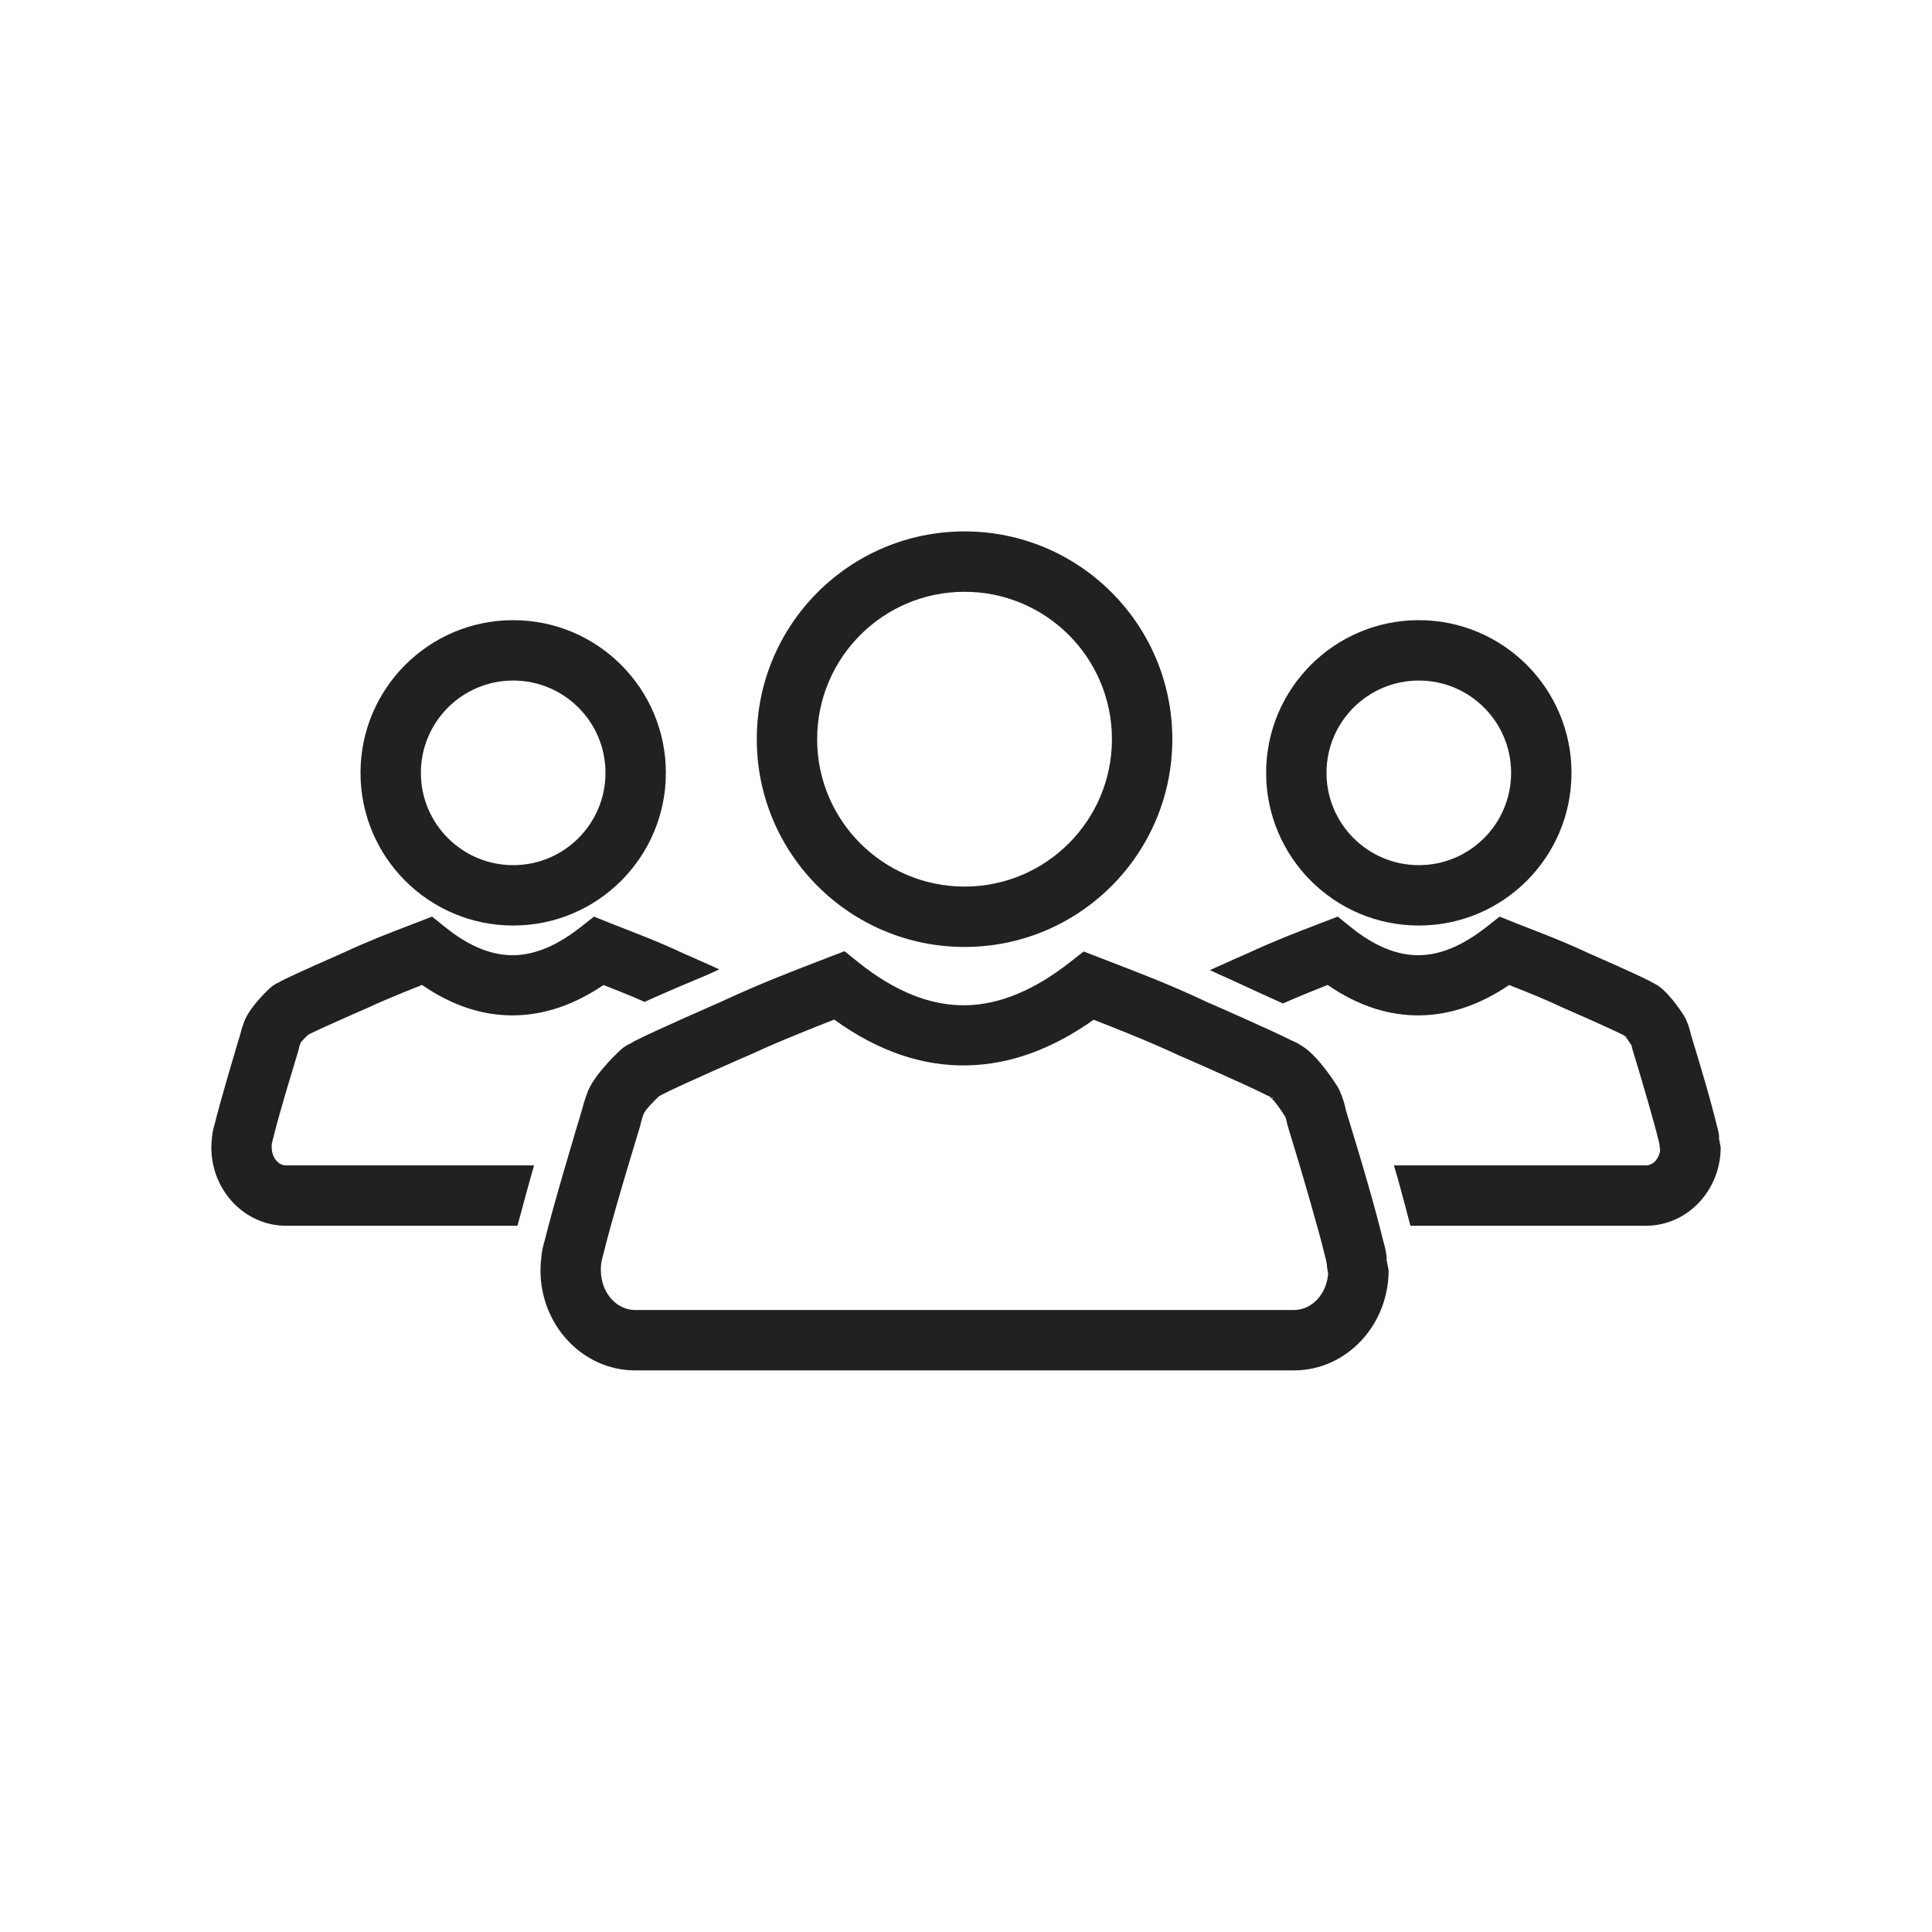 <?xml version="1.0" encoding="UTF-8"?>
<!DOCTYPE svg PUBLIC "-//W3C//DTD SVG 1.1//EN" "http://www.w3.org/Graphics/SVG/1.1/DTD/svg11.dtd">
<!-- Creator: CorelDRAW -->
<svg xmlns="http://www.w3.org/2000/svg" xml:space="preserve" width="40" height="40" style="shape-rendering:geometricPrecision; text-rendering:geometricPrecision; image-rendering:optimizeQuality; fill-rule:evenodd; clip-rule:evenodd"
viewBox="0 0 2048 2048"
 xmlns:xlink="http://www.w3.org/1999/xlink">
 <defs>
  <style type="text/css">
   <![CDATA[
    .fil0 {fill:none}
    .fil1 {fill:#212121;fill-rule:nonzero}
   ]]>
  </style>
 </defs>
 <g id="Layer_x0020_1">
  <rect class="fil0" width="2048" height="2048"/>
  <rect class="fil0" x="255.999" y="255.999" width="1536" height="1536"/>
  <g id="_393450808">
   <path id="_393450448" class="fil1" d="M1406.33 1339.43c-0.09,-0.784 -0.265,-1.746 -0.496,-2.822 -0.441,-2.037 -0.732,-3.244 -0.905,-3.811l-0.501 -1.876c-3.202,-13.329 -8.949,-34.174 -15.363,-56.589 -9.325,-32.583 -18.622,-63.349 -23.898,-80.348l-1 -3.875c-0.265,-1.505 -0.588,-2.843 -0.958,-4.031 -0.259,-0.831 -0.522,-1.605 -0.787,-2.328 -3.223,-5.044 -11.647,-17.82 -16.058,-20.712l0.246 -0.376 -3.748 -1.641c-22.167,-11.381 -91.658,-41.624 -91.858,-41.711l-1 -0.374c-16.672,-7.864 -34.239,-15.361 -52.336,-22.708 -15.567,-6.318 -27.561,-11.048 -38.361,-15.245 -43.334,30.677 -88.042,47.516 -134.347,48.383 -46.697,0.875 -93.58,-14.585 -140.685,-48.568 -11.127,4.344 -23.418,9.226 -38.233,15.268 -18.112,7.384 -35.731,14.914 -52.587,22.748l-0.75 0.25c-0.196,0.085 -67.123,29.199 -90.56,41.02 -1.139,0.672 -2.322,1.318 -3.507,1.962 -4.505,4.246 -13.577,13.148 -16.242,18.386 -0.82,2.274 -2.471,6.993 -2.854,9.152l-0.875 3.75c-5.861,19.375 -15.144,50.091 -19.879,66.346 -7.452,25.583 -14.9,52.05 -19.489,70.84l-0.501 1.876c-0.243,0.787 -0.543,1.976 -0.904,3.637 -0.236,1.091 -0.412,2.066 -0.504,2.871l-0.125 0.501c-0.086,0.663 -0.184,1.828 -0.285,3.409 -0.039,0.614 -0.059,1.872 -0.059,3.699 0,12.223 4.403,23.108 11.528,30.83 6.459,7.003 15.268,11.332 24.893,11.332l698.228 0c9.63,0 18.439,-4.329 24.901,-11.332 6.418,-6.956 10.629,-16.478 11.401,-27.232 -0.651,-3.014 -0.966,-5.75 -1.277,-8.469 -0.265,-2.317 0.056,-0.098 0.084,-0.009l0.002 0c0.002,-0.04 -0.052,-0.491 -0.226,-1.83l-0.125 -0.376zm62.003 -16.322c0.614,2.846 1.128,5.874 1.498,9.072l-0.076 0.008c0.148,1.136 0.241,1.824 0.296,2.211l0.038 -0.004c-0.037,-0.367 -0.077,-0.724 0.006,-0.001l0.009 0.154 -0.015 -0.152 -0.038 0.004 0.039 0.269c-0.064,0.188 -0.309,-0.116 -0.439,-0.223l-0.081 0.009c0.004,0.071 0.056,0.236 0.181,0.559l2.251 11.5c0,28.772 -10.897,54.971 -28.531,74.08 -18.295,19.828 -43.702,32.084 -71.902,32.084l-698.228 0c-28.195,0 -53.602,-12.255 -71.894,-32.084 -17.63,-19.111 -28.528,-45.308 -28.528,-74.08 0,-1.879 0.104,-4.47 0.309,-7.698 0.129,-2.023 0.369,-4.421 0.719,-7.153l-0.059 -0.007c0.37,-3.21 0.885,-6.256 1.506,-9.122 0.527,-2.432 1.283,-5.222 2.204,-8.239 4.807,-19.515 12.376,-46.397 19.939,-72.363 10.148,-34.838 16.006,-54.291 19.576,-66.094 1.853,-7.938 5.734,-18.146 5.746,-18.18l0.75 -1.874c8.594,-19.788 34.785,-43.31 34.859,-43.377l2.751 -2.25c2.062,-1.481 4.271,-2.673 6.54,-3.905 0.087,-0.047 0.08,-0.025 0.02,0.037l0.078 0.144 3.99 -2.438c22.287,-11.426 87.371,-39.841 94.888,-43.115l-0.03 -0.064c18.547,-8.62 36.949,-16.502 55.337,-24 14,-5.709 34.315,-13.574 56.05,-21.93l17.119 -6.581 14.256 11.456c39.833,32.007 77.921,46.54 114.494,45.855 36.602,-0.685 73.46,-16.728 110.541,-45.85l14.187 -11.144 16.938 6.52c21.771,8.379 43.315,16.671 56.041,21.836 18.4,7.469 36.853,15.372 55.586,24.208l-0.024 0.051c8.389,3.658 69.076,30.183 92.697,42.054 6.139,2.434 9.793,5.237 9.813,5.248l1.625 1c17.608,11.542 36.554,42.431 36.608,42.519l2.125 4.126c1.619,3.717 3.011,7.359 4.11,10.896 1.085,3.488 1.983,6.964 2.659,10.416 6.151,19.871 15.69,51.354 23.699,79.338 5.714,19.971 11.322,40.55 15.597,58.232 0.963,3.19 1.717,5.946 2.171,8.043zm-120.344 -159.07c-0.008,-0.005 3.873,0.648 0.404,-0.706l-0.404 0.706zm-680.643 -57.294l0.51 -0.312 -0.078 -0.144c-0.267,0.27 -1.574,1.3 -0.432,0.456zm802.758 227.804c0,0.052 -0.005,0.092 -0.014,0.12 0.05,0.317 0.038,0.135 0.014,-0.12zm-0.454 -0.103c-0.051,-0.043 -0.085,-0.053 -0.081,0.009l0.081 -0.009zm-62.973 7.189c0.001,0.004 0.002,0.004 0.002,0l-0.002 0z"/>
   <path id="_393448840" class="fil1" d="M1022.46 563.318c60.815,0 115.877,24.653 155.734,64.512 39.859,39.858 64.512,94.919 64.512,155.734 0,60.815 -24.653,115.877 -64.512,155.736 -39.856,39.856 -94.919,64.512 -155.734,64.512 -60.815,0 -115.878,-24.655 -155.734,-64.512 -39.859,-39.859 -64.512,-94.921 -64.512,-155.736 0,-60.815 24.653,-115.877 64.512,-155.734 39.858,-39.859 94.919,-64.512 155.734,-64.512zm110.484 109.762c-28.272,-28.273 -67.335,-45.761 -110.484,-45.761 -43.149,0 -82.212,17.487 -110.484,45.761 -28.273,28.272 -45.761,67.335 -45.761,110.484 0,43.149 17.487,82.212 45.761,110.485 28.271,28.271 67.335,45.761 110.484,45.761 43.149,0 82.213,-17.49 110.484,-45.761 28.273,-28.273 45.761,-67.336 45.761,-110.485 0,-43.149 -17.487,-82.212 -45.761,-110.484z"/>
   <path id="_393453856" class="fil1" d="M1758.92 1212.44c-0.019,-0.168 -0.086,-0.509 -0.187,-0.974 -0.296,-1.374 -0.369,-1.782 -0.391,-1.857l-0.501 -1.876c-2.037,-8.485 -6.004,-22.825 -10.515,-38.593 -6.589,-23.027 -12.899,-43.928 -16.409,-55.239l-1 -3.875c-0.115,-0.651 -0.233,-1.16 -0.351,-1.54l-0.157 -0.489c-2.156,-3.361 -5.953,-9.082 -7.429,-10.05l0.12 -0.184 -1.605 -0.703c-14.237,-7.31 -62.764,-28.437 -62.903,-28.498l-0.875 -0.374c-18.977,-8.953 -37.87,-16.585 -56.973,-24.018 -30.139,20.373 -61.375,31.534 -93.868,32.142 -32.881,0.617 -65.728,-9.663 -98.545,-32.231 -6.033,2.385 -12.937,5.154 -21.297,8.563 -8.947,3.648 -17.678,7.329 -26.1,11.07 -46.89,-21.169 -47.474,-21.979 -67.694,-30.831l-1.341 -0.633c-2.784,-1.313 -5.572,-2.611 -8.369,-3.896 17.753,-8.082 37.244,-16.593 40.916,-18.194l-0.008 -0.018c13.056,-6.067 25.87,-11.559 38.596,-16.749 8.317,-3.391 22.902,-9.032 38.855,-15.164l17.118 -6.582 14.257 11.457c25.573,20.55 49.715,29.887 72.613,29.458 22.926,-0.429 46.376,-10.765 70.272,-29.532l14.467 -11.363 17.158 6.863 0.018 0.007 -0.024 0.059c26.679,10.268 52.836,20.349 77.199,31.841l-0.002 0.006c6.646,2.9 49.527,21.651 65.531,29.868l-0.04 0.079c3.034,1.545 6.386,3.424 6.399,3.432l1.126 0.626c13.839,9.072 28.195,32.449 28.237,32.515l2.125 4c1.285,2.946 2.374,5.799 3.223,8.524 0.827,2.654 1.514,5.285 2.039,7.881 4.367,14.121 10.926,35.766 16.223,54.273 3.823,13.358 7.656,27.458 10.75,40.238 0.768,2.545 1.342,4.635 1.656,6.086 0.484,2.236 0.892,4.646 1.188,7.225l-0.076 0.008 0.184 1.365 -0.544 -1.324 -0.131 0.015 0.296 1.514 0.403 -0.046 0.021 0.123 -0.4 0.044 1.822 9.312c0,22.414 -8.525,42.86 -22.316,57.807 -14.457,15.664 -34.556,25.348 -56.887,25.348l-249.725 0c-4.556,-17.114 -8.869,-34.285 -13.745,-51.32 -1.209,-4.225 -2.469,-8.452 -3.759,-12.681l267.229 0c3.761,0 7.265,-1.756 9.886,-4.596 2.717,-2.946 4.577,-6.969 5.138,-11.591 -0.328,-1.827 -0.522,-3.517 -0.716,-5.2l0 -0.125c-0.183,-1.628 -0.002,-0.399 0.061,-0.007l0.011 -0.001 -0.129 -1.018 -0.125 -0.376zm-35.815 -113.867c-0.002,-0.001 3.021,0.809 1.39,0.237l-1.214 -0.531 -0.176 0.294zm98.64 106.128l0.035 0.178 0.054 -0.007c-0.322,-0.794 -0.53,-1.307 -0.09,-0.171zm0.808 2.022l0.025 -0.004 -0.005 -0.054 -0.044 -0.102 0.024 0.159zm0.025 -0.004l0.011 -0.001 0.014 0.124 -0.018 0.002 -0.007 -0.125zm0.011 -0.001l0.011 -0.001 -0.014 -0.028 0.004 0.03zm0.011 -0.001l0.004 0c0,0.004 -0.001,0.004 -0.004,0zm-0.014 -0.028l-0.012 -0.024c-0.017,-0.206 -0.04,-0.435 0.012,0.024zm-63.422 7.146c0.02,0.125 0.03,0.163 0.011,-0.001l-0.011 0.001zm63.411 -6.989c0.008,0.035 0.011,0.028 0.011,-0.001l-0.011 0.001z"/>
   <path id="_393451576" class="fil1" d="M1504 657.407c44.687,0 85.149,18.117 114.438,47.406 29.289,29.289 47.406,69.751 47.406,114.438 0,44.687 -18.117,85.148 -47.406,114.438 -29.289,29.289 -69.751,47.406 -114.438,47.406 -44.687,0 -85.148,-18.117 -114.437,-47.406 -29.289,-29.289 -47.406,-69.751 -47.406,-114.438 0,-44.687 18.117,-85.149 47.406,-114.438 29.289,-29.289 69.75,-47.406 114.437,-47.406zm69.188 92.656c-17.704,-17.704 -42.167,-28.655 -69.188,-28.655 -27.021,0 -51.483,10.951 -69.187,28.655 -17.704,17.704 -28.655,42.167 -28.655,69.188 0,27.021 10.951,51.484 28.655,69.188 17.704,17.704 42.165,28.655 69.187,28.655 27.021,0 51.484,-10.951 69.188,-28.655 17.704,-17.705 28.655,-42.167 28.655,-69.188 0,-27.021 -10.951,-51.484 -28.655,-69.188z"/>
   <path id="_393447256" class="fil1" d="M683.318 1062.06c-14.489,-6.416 -28.969,-12.215 -43.571,-17.896 -30.141,20.372 -61.374,31.535 -93.867,32.144 -32.881,0.617 -65.728,-9.661 -98.545,-32.23 -6.032,2.386 -12.935,5.153 -21.298,8.562 -12.449,5.076 -24.481,10.215 -35.845,15.497l-0.625 0.25c-0.136,0.059 -45.925,19.988 -61.583,27.809 -0.416,0.24 -0.836,0.477 -1.263,0.712 -2.536,2.36 -6.535,6.21 -7.976,8.322 -0.557,1.578 -1.447,4.116 -1.502,4.43l-0.875 3.75c-4.406,14.569 -11.353,37.546 -13.711,45.645 -5.098,17.503 -10.192,35.603 -13.326,48.437l-0.501 1.876c-0.05,0.162 -0.175,0.694 -0.391,1.695 -0.103,0.477 -0.172,0.829 -0.193,1.009l-0.125 0.501c-0.013,0.104 -0.056,0.694 -0.119,1.693l-0.001 1.931c0,5.863 2.03,10.997 5.314,14.556 2.62,2.839 6.12,4.597 9.879,4.597l262.935 0c-6.154,21.266 -11.781,42.652 -17.613,64.002l-245.322 0c-22.329,0 -42.428,-9.683 -56.88,-25.349 -13.791,-14.947 -22.315,-35.392 -22.315,-57.806 0,-1.291 0.085,-3.291 0.252,-5.93 0.093,-1.46 0.276,-3.278 0.554,-5.437l-0.059 -0.007c0.298,-2.588 0.706,-5.011 1.194,-7.259 0.386,-1.782 0.969,-3.92 1.693,-6.298 3.352,-13.554 8.565,-32.072 13.775,-49.959 7.706,-26.451 11.275,-38.33 13.391,-45.334 1.499,-6.461 4.135,-13.227 4.142,-13.25l0.875 -2c6.84,-15.751 26.557,-33.533 26.613,-33.582l2.626 -2.125c1.912,-1.37 3.732,-2.363 5.55,-3.35l0.116 0.214 2.944 -1.766c16.254,-8.333 60.086,-27.475 65.786,-29.959l-0.008 -0.018c13.055,-6.067 25.869,-11.559 38.595,-16.749 8.313,-3.389 22.898,-9.03 38.856,-15.164l17.119 -6.582 14.256 11.457c25.573,20.55 49.715,29.887 72.613,29.458 22.925,-0.429 46.375,-10.763 70.272,-29.532l14.469 -11.363 17.157 6.863 0.018 0.007 -0.024 0.059c26.679,10.268 52.836,20.349 77.199,31.841l-0.002 0.006c4.072,1.776 21.745,9.503 38.505,17.112 -3.092,1.402 -6.178,2.818 -9.257,4.25l-2.094 0.973c-16.224,7.007 -32.608,13.612 -48.806,20.78 -6.131,2.713 -12.567,5.537 -18.999,8.507zm-389.931 -19.381l1.282 -0.769 -0.065 -0.119c0.03,-0.015 -0.722,0.531 -1.217,0.888zm32.314 54.789l-0.596 0.324 0 0.122c0.038,-0.034 0.296,-0.226 0.596,-0.445z"/>
   <path id="_393447688" class="fil1" d="M544 657.407c44.687,0 85.149,18.117 114.438,47.406 29.289,29.289 47.406,69.751 47.406,114.438 0,44.687 -18.117,85.148 -47.406,114.438 -29.29,29.289 -69.751,47.406 -114.438,47.406 -44.687,0 -85.148,-18.117 -114.437,-47.406 -29.289,-29.289 -47.406,-69.751 -47.406,-114.438 0,-44.687 18.117,-85.149 47.406,-114.438 29.289,-29.289 69.75,-47.406 114.437,-47.406zm69.188 92.656c-17.704,-17.704 -42.167,-28.655 -69.188,-28.655 -27.021,0 -51.483,10.951 -69.187,28.655 -17.704,17.704 -28.655,42.167 -28.655,69.188 0,27.021 10.951,51.484 28.655,69.188 17.704,17.704 42.165,28.655 69.187,28.655 27.021,0 51.483,-10.951 69.188,-28.655 17.704,-17.705 28.655,-42.167 28.655,-69.188 0,-27.021 -10.951,-51.484 -28.655,-69.188z"/>
  </g>
 </g>
</svg>
